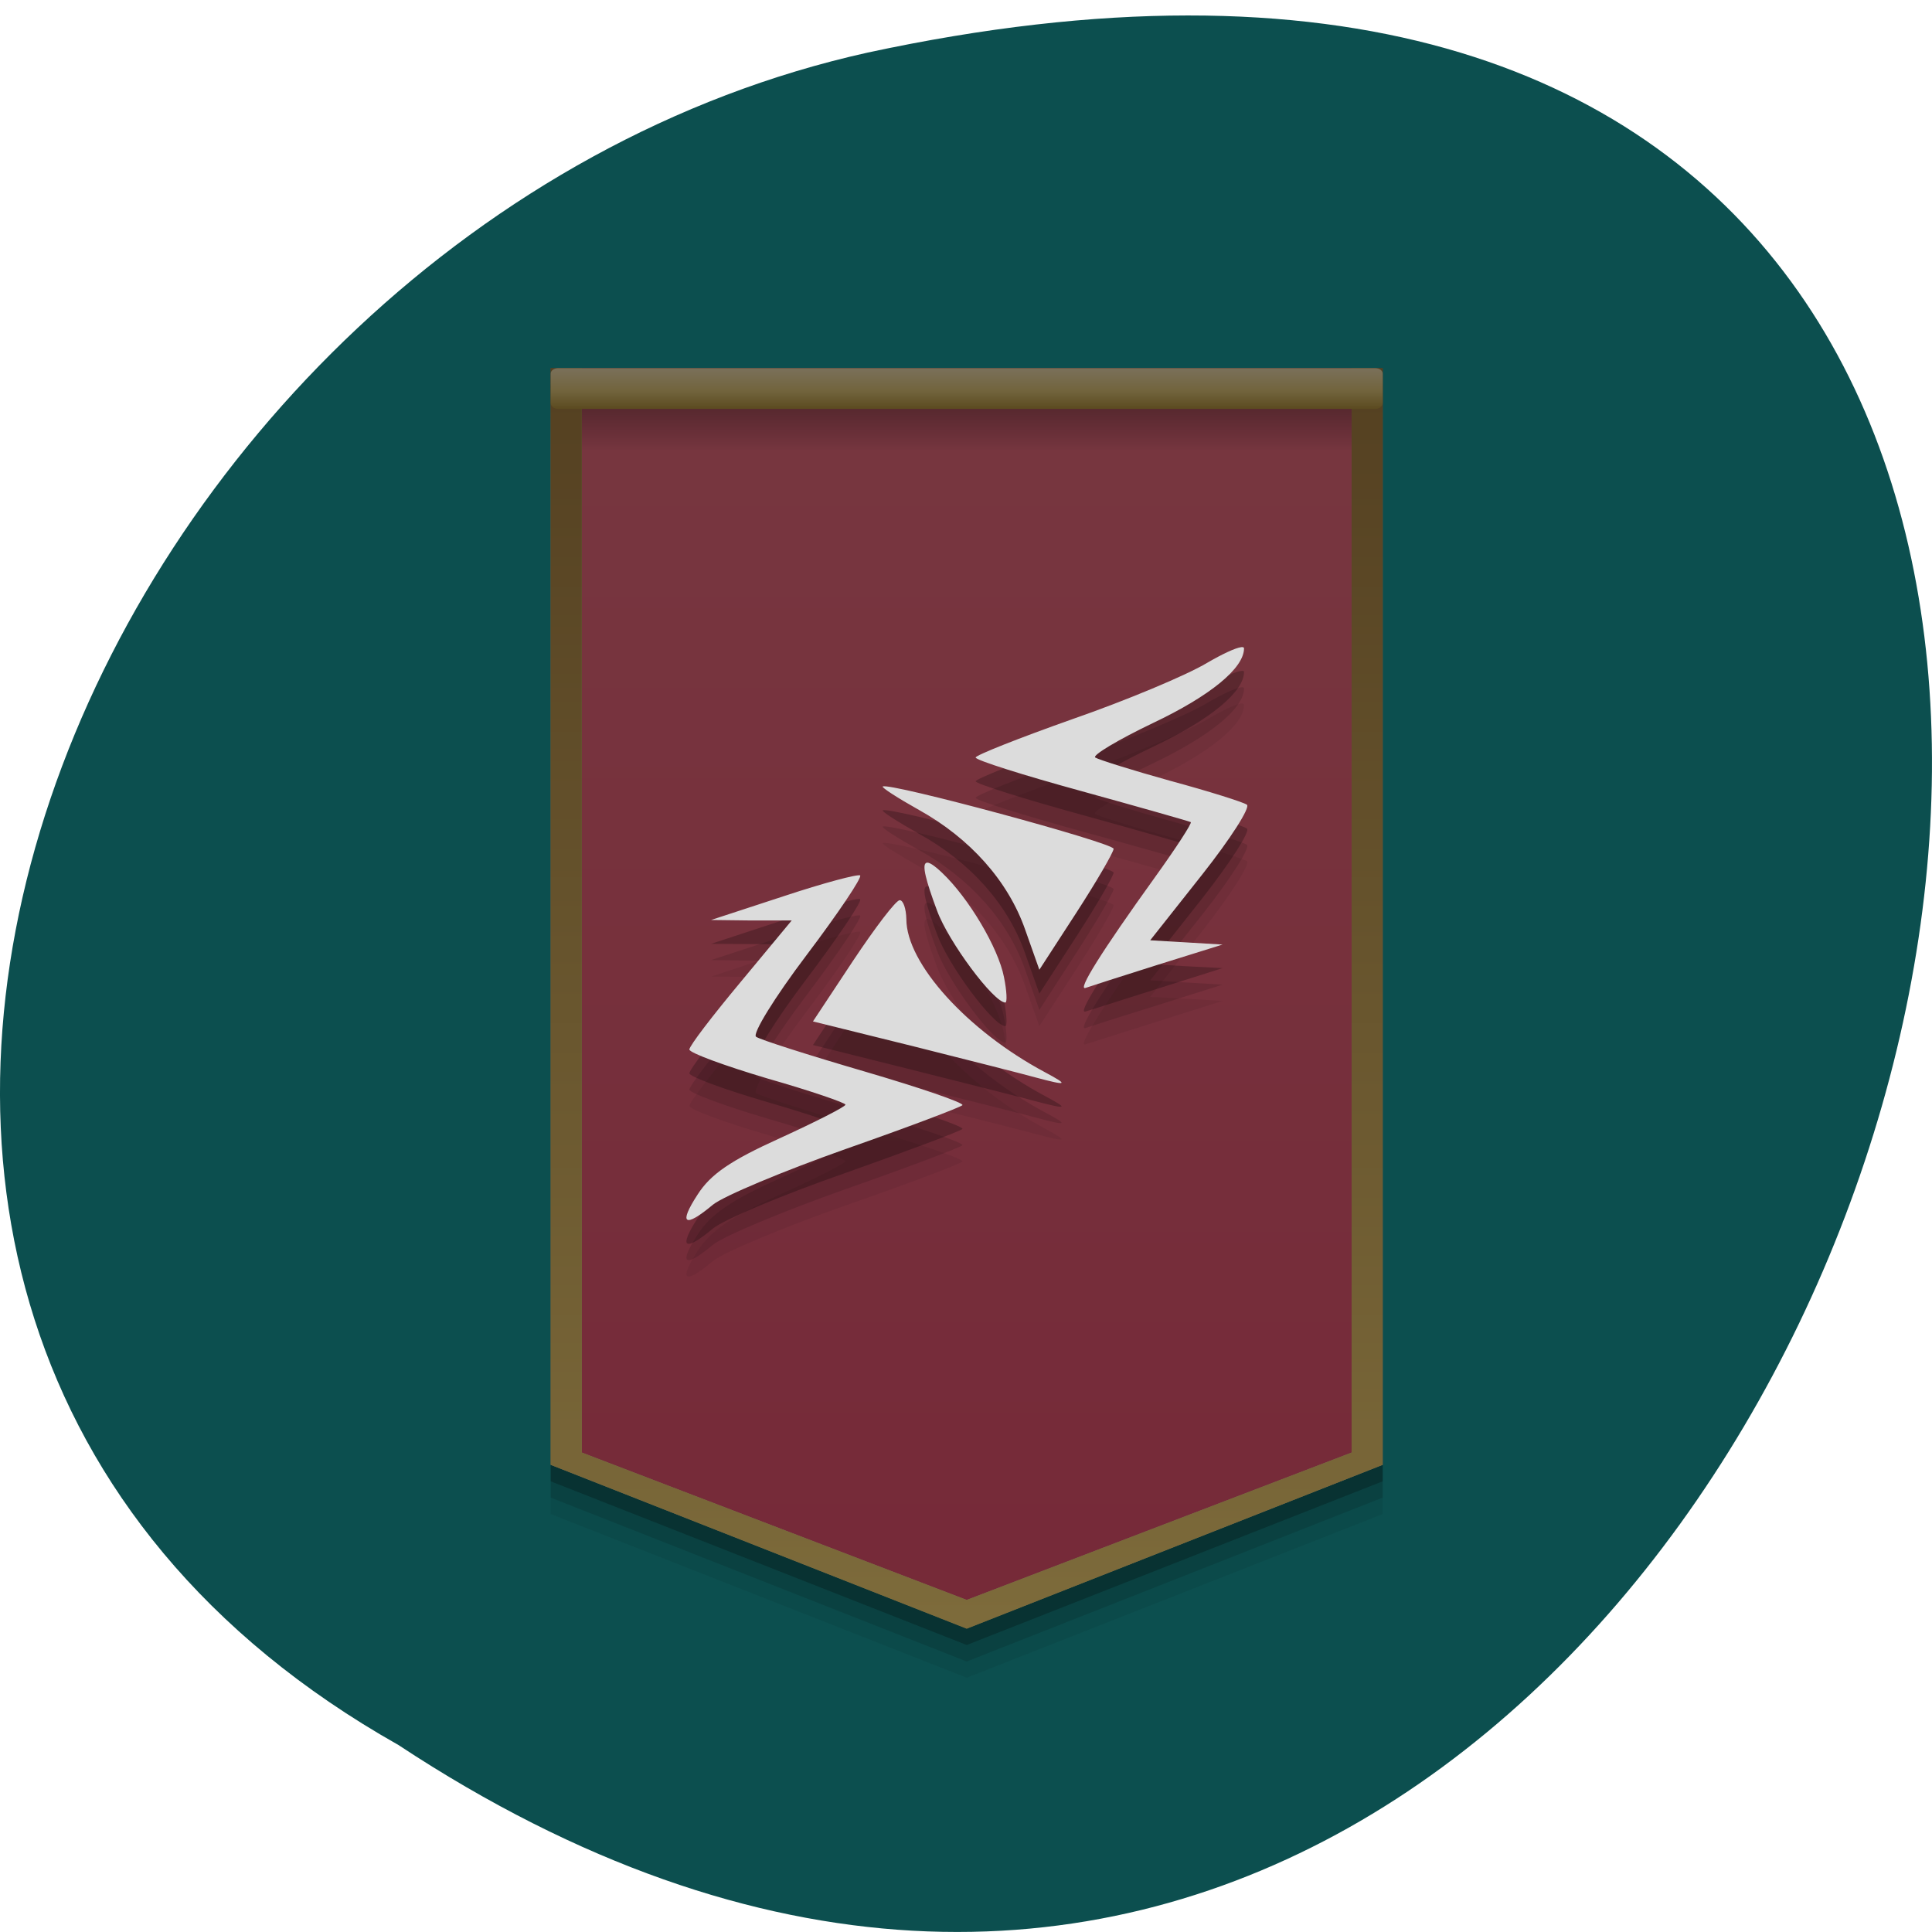 
<svg xmlns="http://www.w3.org/2000/svg" xmlns:xlink="http://www.w3.org/1999/xlink" width="32px" height="32px" viewBox="0 0 32 32" version="1.1">
<defs>
<linearGradient id="linear0" gradientUnits="userSpaceOnUse" x1="0" y1="427.36" x2="0" y2="396.36" gradientTransform="matrix(0.861,0,0,0.678,370.381,-262.596)">
<stop offset="0" style="stop-color:rgb(46.275%,16.078%,21.961%);stop-opacity:1;"/>
<stop offset="1" style="stop-color:rgb(46.667%,21.569%,25.098%);stop-opacity:1;"/>
</linearGradient>
<linearGradient id="linear1" gradientUnits="userSpaceOnUse" x1="0" y1="394.36" x2="0" y2="398.36" gradientTransform="matrix(0.861,0,0,0.678,370.381,-262.596)">
<stop offset="0" style="stop-color:rgb(0%,0%,0%);stop-opacity:1;"/>
<stop offset="1" style="stop-color:rgb(0%,0%,0%);stop-opacity:0;"/>
</linearGradient>
<linearGradient id="linear2" gradientUnits="userSpaceOnUse" x1="0" y1="40" x2="0" y2="8" gradientTransform="matrix(0.861,0,0,0.678,-4.66,0.673)">
<stop offset="0" style="stop-color:rgb(49.804%,42.745%,23.529%);stop-opacity:1;"/>
<stop offset="1" style="stop-color:rgb(32.941%,25.098%,12.941%);stop-opacity:1;"/>
</linearGradient>
<linearGradient id="linear3" gradientUnits="userSpaceOnUse" x1="0" y1="397.36" x2="0" y2="396.36" gradientTransform="matrix(0.861,0,0,0.678,370.381,-262.596)">
<stop offset="0" style="stop-color:rgb(34.51%,27.843%,10.98%);stop-opacity:1;"/>
<stop offset="0.5" style="stop-color:rgb(44.706%,39.216%,23.922%);stop-opacity:1;"/>
<stop offset="1" style="stop-color:rgb(47.451%,43.529%,34.118%);stop-opacity:1;"/>
</linearGradient>
</defs>
<g id="surface1">
<path style=" stroke:none;fill-rule:nonzero;fill:rgb(4.706%,30.98%,30.98%);fill-opacity:1;" d="M 6.598 28.902 C 30.652 44.77 45.473 -5.828 14.371 0.871 C 1.52 3.723 -6.281 21.629 6.598 28.902 Z M 6.598 28.902 "/>
<path style=" stroke:none;fill-rule:nonzero;fill:rgb(0%,0%,0%);fill-opacity:0.059;" d="M 9.121 6.91 L 22.902 6.91 L 22.902 25.078 L 16.012 27.789 L 9.121 25.078 Z M 9.121 6.91 "/>
<path style=" stroke:none;fill-rule:nonzero;fill:rgb(0%,0%,0%);fill-opacity:0.118;" d="M 9.121 6.637 L 22.902 6.637 L 22.902 24.805 L 16.012 27.52 L 9.121 24.805 Z M 9.121 6.637 "/>
<path style=" stroke:none;fill-rule:nonzero;fill:rgb(0%,0%,0%);fill-opacity:0.235;" d="M 9.121 6.367 L 22.902 6.367 L 22.902 24.535 L 16.012 27.246 L 9.121 24.535 Z M 9.121 6.367 "/>
<path style=" stroke:none;fill-rule:nonzero;fill:rgb(47.451%,43.529%,34.118%);fill-opacity:1;" d="M 9.121 6.098 L 22.902 6.098 L 22.902 24.262 L 16.012 26.973 L 9.121 24.262 Z M 9.121 6.098 "/>
<path style=" stroke:none;fill-rule:nonzero;fill:url(#linear0);" d="M 9.637 6.098 L 22.387 6.098 L 22.387 24.059 L 16.012 26.5 L 9.637 24.059 Z M 9.637 6.098 "/>
<path style=" stroke:none;fill-rule:nonzero;fill:rgb(0%,0%,0%);fill-opacity:0.059;" d="M 20.559 11.652 C 20.59 11.652 20.605 11.656 20.605 11.676 C 20.605 12 20.051 12.457 19.094 12.914 C 18.516 13.188 18.086 13.445 18.141 13.48 C 18.195 13.52 18.754 13.695 19.387 13.867 C 20.02 14.043 20.59 14.223 20.652 14.262 C 20.715 14.305 20.379 14.828 19.91 15.426 L 19.051 16.512 L 19.648 16.543 L 20.25 16.578 L 19.176 16.918 C 18.582 17.105 18.043 17.277 17.98 17.297 C 17.84 17.348 18.238 16.707 19.129 15.465 C 19.48 14.98 19.746 14.566 19.723 14.551 C 19.695 14.535 18.883 14.309 17.918 14.039 C 16.949 13.773 16.16 13.523 16.16 13.484 C 16.16 13.445 16.883 13.16 17.766 12.848 C 18.652 12.535 19.652 12.117 19.992 11.918 C 20.246 11.766 20.465 11.664 20.559 11.652 Z M 14.621 13.965 C 14.719 13.887 18.449 14.895 18.445 14.996 C 18.441 15.059 18.164 15.535 17.828 16.051 L 17.215 16.996 L 16.98 16.336 C 16.699 15.527 16.07 14.82 15.219 14.348 C 14.871 14.152 14.598 13.98 14.621 13.965 Z M 15.34 15.227 C 15.379 15.207 15.469 15.262 15.605 15.391 C 16.043 15.809 16.535 16.637 16.629 17.117 C 16.676 17.348 16.684 17.543 16.652 17.543 C 16.457 17.543 15.707 16.527 15.52 16.016 C 15.332 15.512 15.27 15.262 15.34 15.227 Z M 14.246 15.434 C 14.285 15.465 13.887 16.059 13.359 16.754 C 12.832 17.453 12.457 18.059 12.523 18.105 C 12.586 18.152 13.395 18.41 14.316 18.684 C 15.238 18.949 15.969 19.199 15.941 19.238 C 15.91 19.277 15.043 19.605 14.008 19.965 C 12.977 20.328 11.988 20.742 11.809 20.887 C 11.336 21.285 11.234 21.215 11.555 20.719 C 11.77 20.387 12.098 20.16 12.918 19.785 C 13.516 19.516 14 19.266 14.004 19.234 C 14.004 19.199 13.422 19.004 12.711 18.797 C 12 18.59 11.418 18.375 11.418 18.316 C 11.418 18.262 11.801 17.758 12.27 17.199 L 13.113 16.184 L 11.777 16.176 L 12.98 15.777 C 13.641 15.559 14.211 15.406 14.25 15.434 Z M 14.902 15.848 C 14.961 15.848 15.008 15.984 15.012 16.156 C 15.012 16.895 16.02 18.004 17.305 18.691 C 17.707 18.91 17.684 18.922 17.16 18.785 C 16.965 18.73 16.051 18.5 15.137 18.27 L 13.465 17.855 L 14.129 16.848 C 14.496 16.297 14.84 15.848 14.902 15.848 Z M 14.902 15.848 "/>
<path style=" stroke:none;fill-rule:nonzero;fill:url(#linear1);" d="M 9.121 6.098 L 22.902 6.098 L 22.902 7.449 L 9.121 7.449 Z M 9.121 6.098 "/>
<path style=" stroke:none;fill-rule:nonzero;fill:url(#linear2);" d="M 9.121 6.098 L 9.121 24.262 L 16.012 26.977 L 22.902 24.262 L 22.902 6.098 L 22.387 6.098 L 22.387 24.059 L 16.012 26.5 L 9.637 24.059 L 9.637 6.098 Z M 9.121 6.098 "/>
<path style=" stroke:none;fill-rule:nonzero;fill:url(#linear3);" d="M 9.246 6.098 L 22.777 6.098 C 22.848 6.098 22.902 6.137 22.902 6.191 L 22.902 6.676 C 22.902 6.73 22.848 6.773 22.777 6.773 L 9.246 6.773 C 9.176 6.773 9.121 6.73 9.121 6.676 L 9.121 6.191 C 9.121 6.137 9.176 6.098 9.246 6.098 Z M 9.246 6.098 "/>
<path style=" stroke:none;fill-rule:nonzero;fill:rgb(0%,0%,0%);fill-opacity:0.118;" d="M 20.559 11.383 C 20.59 11.379 20.605 11.387 20.605 11.402 C 20.605 11.73 20.051 12.188 19.094 12.645 C 18.516 12.918 18.086 13.176 18.141 13.211 C 18.195 13.25 18.754 13.422 19.387 13.598 C 20.02 13.77 20.59 13.949 20.652 13.992 C 20.715 14.035 20.379 14.559 19.91 15.152 L 19.051 16.238 L 19.648 16.273 L 20.25 16.309 L 19.176 16.648 C 18.582 16.832 18.043 17.004 17.98 17.027 C 17.84 17.074 18.238 16.434 19.129 15.195 C 19.48 14.707 19.746 14.297 19.723 14.281 C 19.695 14.266 18.883 14.035 17.918 13.77 C 16.949 13.504 16.16 13.254 16.16 13.215 C 16.16 13.172 16.883 12.887 17.766 12.574 C 18.652 12.266 19.652 11.848 19.992 11.645 C 20.246 11.496 20.465 11.395 20.559 11.383 Z M 14.621 13.691 C 14.719 13.617 18.449 14.625 18.445 14.727 C 18.441 14.785 18.164 15.262 17.828 15.781 L 17.215 16.727 L 16.98 16.062 C 16.699 15.258 16.07 14.551 15.219 14.078 C 14.871 13.883 14.598 13.711 14.621 13.691 Z M 15.34 14.957 C 15.379 14.934 15.469 14.992 15.605 15.121 C 16.043 15.535 16.535 16.363 16.629 16.848 C 16.676 17.078 16.684 17.27 16.652 17.27 C 16.457 17.27 15.707 16.258 15.52 15.746 C 15.332 15.242 15.27 14.988 15.34 14.957 Z M 14.246 15.164 C 14.285 15.191 13.887 15.785 13.359 16.484 C 12.832 17.18 12.457 17.789 12.523 17.836 C 12.586 17.883 13.395 18.141 14.316 18.41 C 15.238 18.68 15.969 18.93 15.941 18.969 C 15.91 19.004 15.043 19.332 14.008 19.695 C 12.977 20.059 11.988 20.473 11.809 20.617 C 11.336 21.012 11.234 20.941 11.555 20.449 C 11.77 20.113 12.098 19.887 12.918 19.516 C 13.516 19.246 14 18.996 14.004 18.961 C 14.004 18.93 13.422 18.734 12.711 18.527 C 12 18.316 11.418 18.102 11.418 18.047 C 11.418 17.988 11.801 17.488 12.27 16.926 L 13.113 15.914 L 12.445 15.91 L 11.777 15.902 L 12.98 15.508 C 13.641 15.289 14.211 15.137 14.25 15.164 Z M 14.902 15.574 C 14.961 15.574 15.008 15.715 15.012 15.887 C 15.012 16.621 16.02 17.734 17.305 18.422 C 17.707 18.637 17.684 18.652 17.16 18.512 C 16.965 18.457 16.051 18.23 15.137 18 L 13.465 17.582 L 14.129 16.578 C 14.496 16.027 14.84 15.574 14.902 15.574 Z M 14.902 15.574 "/>
<path style=" stroke:none;fill-rule:nonzero;fill:rgb(0%,0%,0%);fill-opacity:0.235;" d="M 20.559 11.113 C 20.59 11.109 20.605 11.113 20.605 11.129 C 20.605 11.457 20.051 11.918 19.094 12.371 C 18.516 12.645 18.086 12.902 18.141 12.941 C 18.195 12.977 18.754 13.152 19.387 13.324 C 20.02 13.5 20.59 13.676 20.652 13.723 C 20.715 13.762 20.379 14.285 19.91 14.883 L 19.051 15.969 L 19.648 16.004 L 20.25 16.035 L 19.176 16.375 C 18.582 16.562 18.043 16.734 17.98 16.754 C 17.84 16.801 18.238 16.164 19.129 14.926 C 19.48 14.438 19.746 14.027 19.723 14.012 C 19.695 13.996 18.883 13.762 17.918 13.496 C 16.949 13.23 16.16 12.98 16.16 12.941 C 16.16 12.902 16.883 12.613 17.766 12.305 C 18.652 11.996 19.652 11.574 19.992 11.375 C 20.246 11.223 20.465 11.121 20.559 11.113 Z M 14.621 13.422 C 14.719 13.348 18.449 14.355 18.445 14.453 C 18.441 14.516 18.164 14.992 17.828 15.512 L 17.215 16.457 L 16.98 15.793 C 16.699 14.984 16.07 14.277 15.219 13.809 C 14.871 13.613 14.598 13.438 14.621 13.422 Z M 15.34 14.684 C 15.379 14.664 15.469 14.723 15.605 14.848 C 16.043 15.266 16.535 16.094 16.629 16.574 C 16.676 16.809 16.684 16.996 16.652 16.996 C 16.457 16.996 15.707 15.988 15.52 15.473 C 15.332 14.973 15.27 14.719 15.34 14.684 Z M 14.246 14.895 C 14.285 14.922 13.887 15.516 13.359 16.215 C 12.832 16.91 12.457 17.52 12.523 17.566 C 12.586 17.613 13.395 17.871 14.316 18.137 C 15.238 18.41 15.969 18.66 15.941 18.699 C 15.91 18.734 15.043 19.059 14.008 19.426 C 12.977 19.785 11.988 20.199 11.809 20.348 C 11.336 20.742 11.234 20.672 11.555 20.176 C 11.77 19.84 12.098 19.617 12.918 19.246 C 13.516 18.973 14 18.723 14.004 18.691 C 14.004 18.66 13.422 18.461 12.711 18.254 C 12 18.047 11.418 17.832 11.418 17.777 C 11.418 17.719 11.801 17.215 12.27 16.656 L 13.113 15.641 L 11.777 15.633 L 12.98 15.238 C 13.641 15.02 14.211 14.863 14.25 14.895 Z M 14.902 15.301 C 14.961 15.301 15.008 15.441 15.012 15.613 C 15.012 16.352 16.02 17.465 17.305 18.152 C 17.707 18.367 17.684 18.379 17.16 18.242 C 16.965 18.188 16.051 17.957 15.137 17.727 L 13.465 17.309 L 14.129 16.309 C 14.496 15.754 14.84 15.305 14.902 15.305 Z M 14.902 15.301 "/>
<path style=" stroke:none;fill-rule:nonzero;fill:rgb(86.275%,86.275%,86.275%);fill-opacity:1;" d="M 20.559 10.719 C 20.59 10.715 20.605 10.723 20.605 10.738 C 20.605 11.066 20.051 11.523 19.094 11.977 C 18.516 12.254 18.086 12.512 18.141 12.547 C 18.195 12.582 18.754 12.758 19.387 12.934 C 20.02 13.105 20.59 13.285 20.652 13.328 C 20.715 13.371 20.379 13.895 19.91 14.488 L 19.051 15.574 L 19.648 15.609 L 20.25 15.645 L 19.176 15.98 C 18.582 16.168 18.043 16.34 17.98 16.363 C 17.84 16.41 18.238 15.77 19.129 14.531 C 19.48 14.043 19.746 13.633 19.723 13.617 C 19.695 13.602 18.883 13.371 17.918 13.105 C 16.949 12.84 16.16 12.59 16.16 12.547 C 16.16 12.508 16.883 12.223 17.766 11.91 C 18.652 11.602 19.652 11.184 19.992 10.98 C 20.246 10.832 20.465 10.73 20.559 10.719 Z M 14.621 13.027 C 14.719 12.953 18.449 13.961 18.445 14.059 C 18.441 14.121 18.164 14.598 17.828 15.117 L 17.215 16.062 L 16.98 15.398 C 16.699 14.594 16.07 13.887 15.219 13.414 C 14.871 13.219 14.598 13.043 14.621 13.027 Z M 15.34 14.293 C 15.379 14.27 15.469 14.328 15.605 14.457 C 16.043 14.871 16.535 15.699 16.629 16.184 C 16.676 16.414 16.684 16.605 16.652 16.605 C 16.457 16.605 15.707 15.594 15.52 15.082 C 15.332 14.578 15.27 14.324 15.34 14.293 Z M 14.246 14.5 C 14.285 14.527 13.887 15.121 13.359 15.82 C 12.832 16.516 12.457 17.125 12.523 17.172 C 12.586 17.219 13.395 17.477 14.316 17.746 C 15.238 18.016 15.969 18.266 15.941 18.305 C 15.91 18.34 15.043 18.668 14.008 19.031 C 12.977 19.395 11.988 19.809 11.809 19.953 C 11.336 20.348 11.234 20.277 11.555 19.785 C 11.77 19.449 12.098 19.223 12.918 18.852 C 13.516 18.578 14 18.332 14.004 18.297 C 14.004 18.266 13.422 18.066 12.711 17.863 C 12 17.652 11.418 17.438 11.418 17.383 C 11.418 17.324 11.801 16.824 12.27 16.262 L 13.113 15.246 L 12.445 15.246 L 11.777 15.238 L 12.98 14.844 C 13.641 14.625 14.211 14.473 14.25 14.5 Z M 14.902 14.91 C 14.961 14.91 15.008 15.051 15.012 15.223 C 15.012 15.957 16.02 17.07 17.305 17.758 C 17.707 17.973 17.684 17.988 17.16 17.848 C 16.965 17.793 16.051 17.562 15.137 17.332 L 13.465 16.918 L 14.129 15.914 C 14.496 15.363 14.84 14.91 14.902 14.91 Z M 14.902 14.91 "/>
</g>
</svg>
